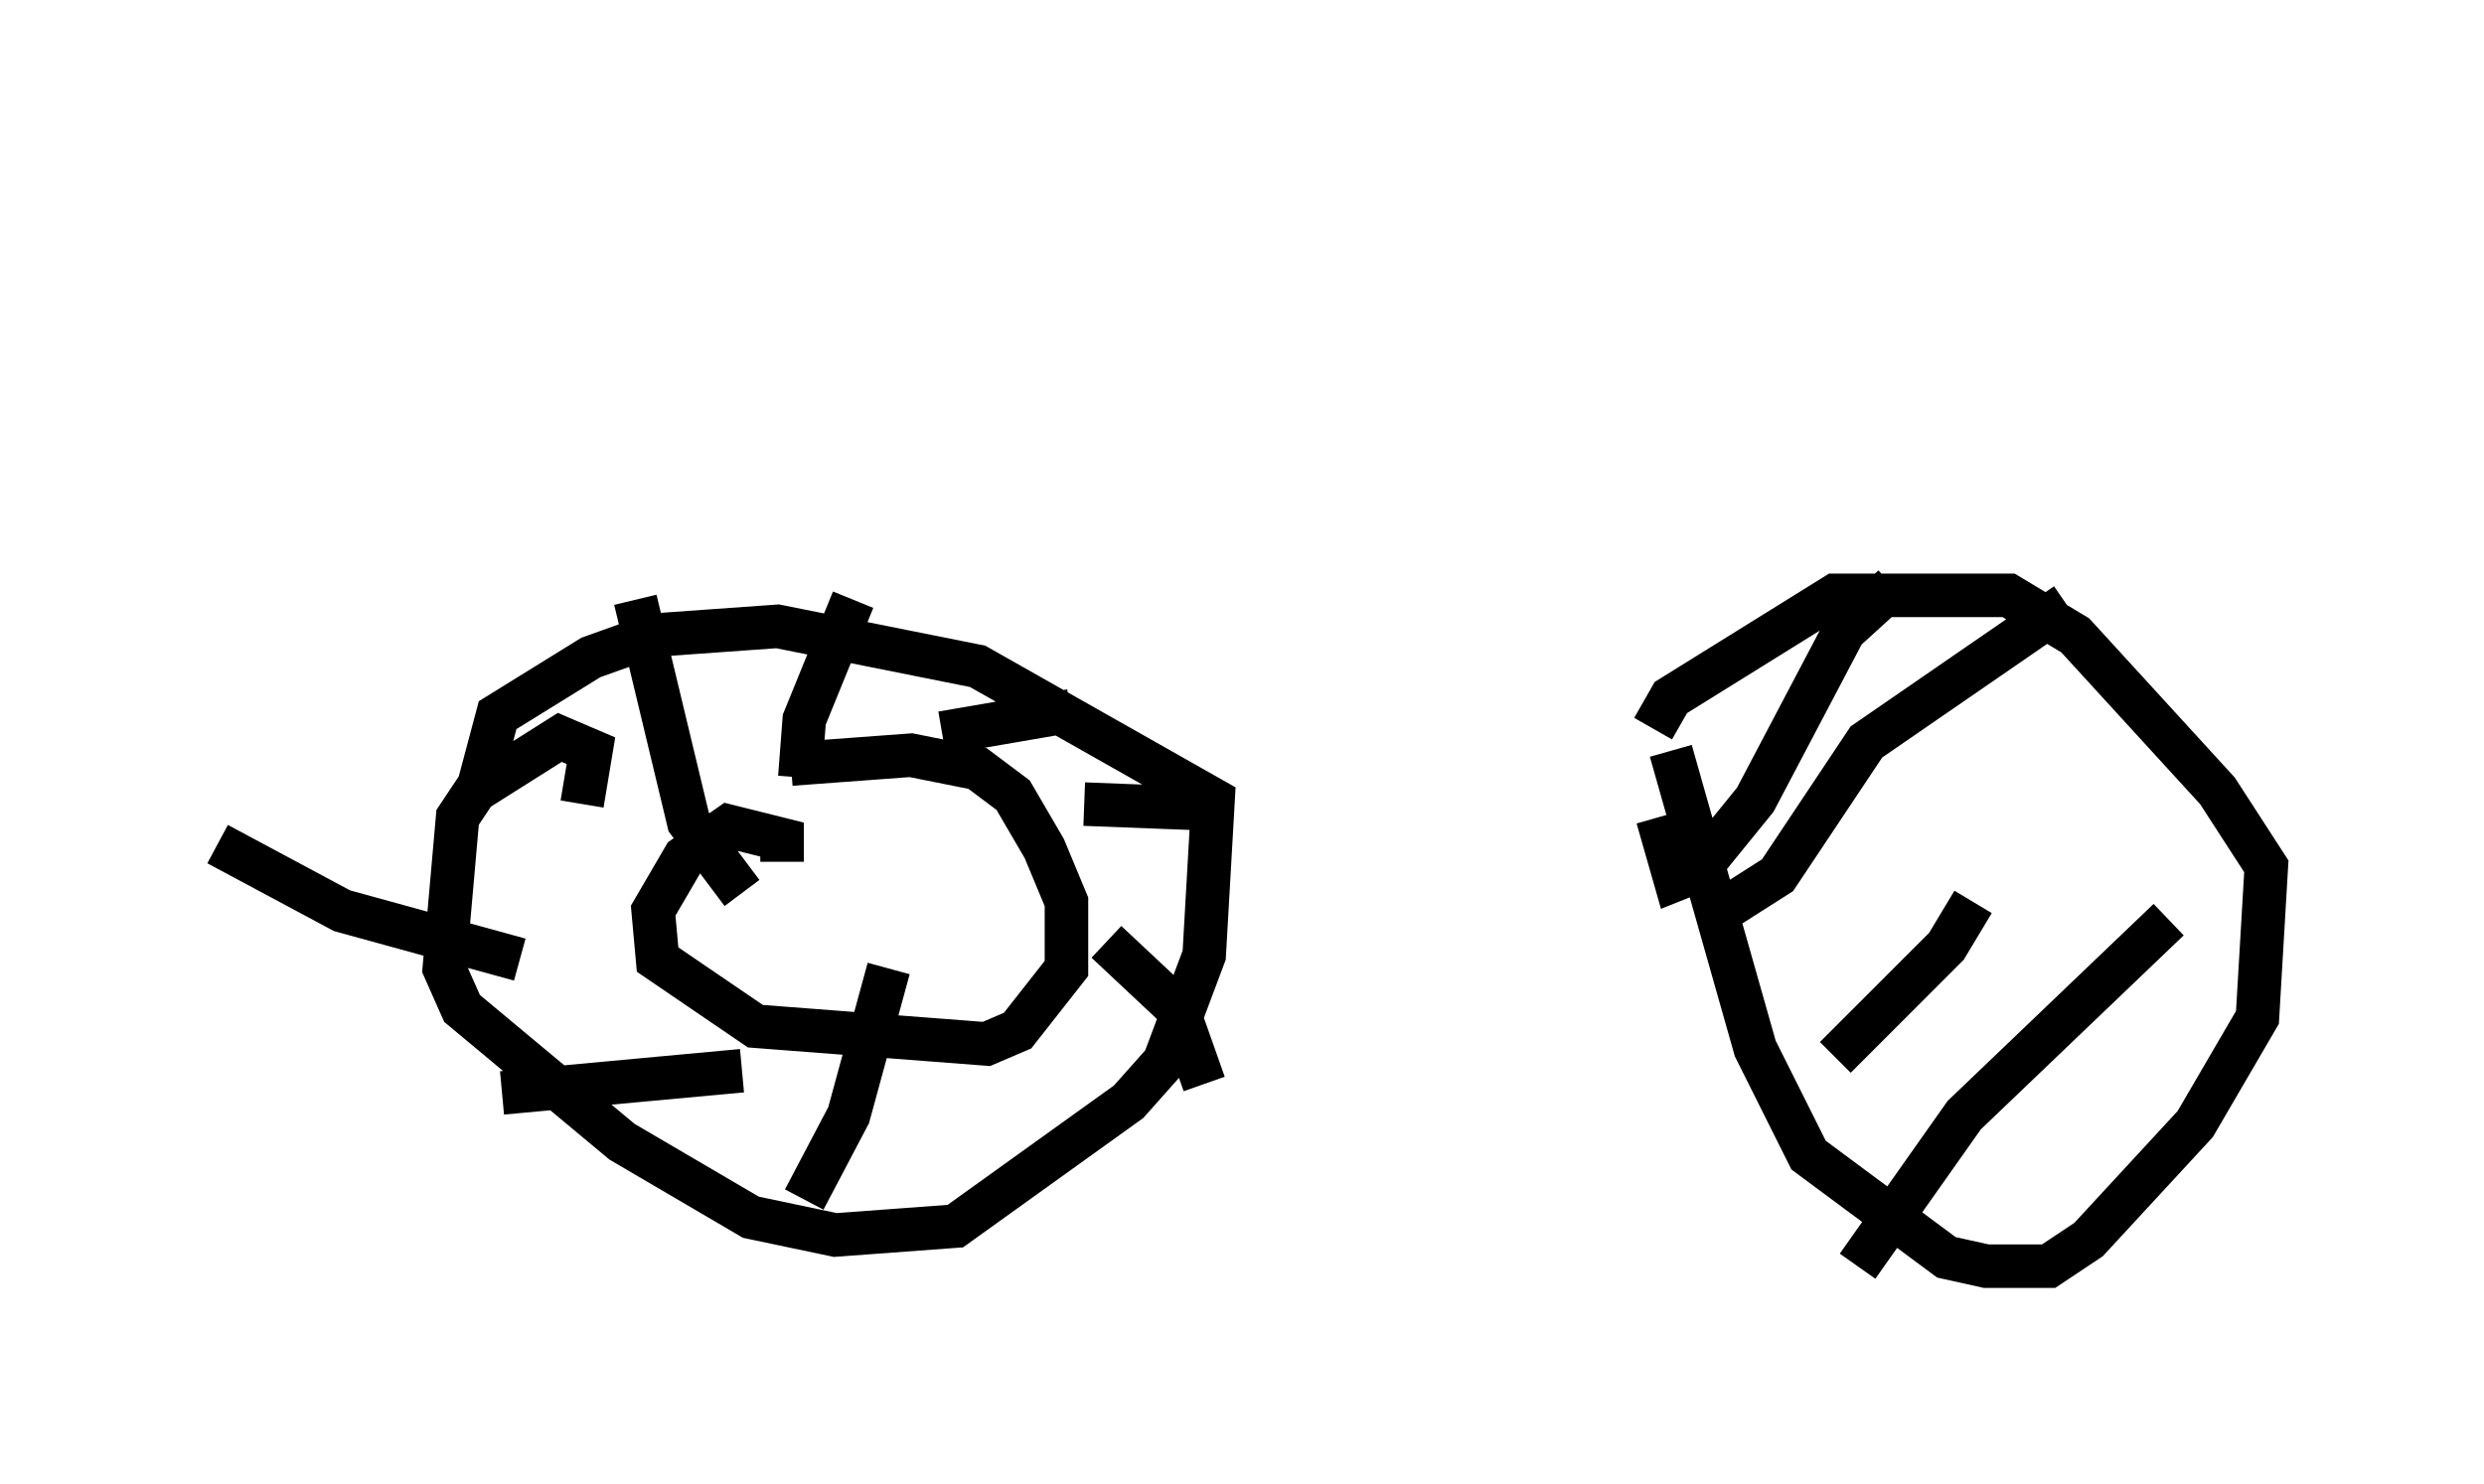 <?xml version="1.0" encoding="utf-8" ?>
<svg baseProfile="full" height="34.092" version="1.1" width="57.061" xmlns="http://www.w3.org/2000/svg" xmlns:ev="http://www.w3.org/2001/xml-events" xmlns:xlink="http://www.w3.org/1999/xlink"><defs /><rect fill="white" height="34.092" width="57.061" x="0" y="0" /><path d="M28.071, 5 m0.0, 0.0 m-14.7, 13.475 l0.204, -1.225 -0.715, -0.306 l-1.94, 1.225 -0.408, 0.613 l-0.306, 3.471 0.408, 0.919 l3.675, 3.063 2.96, 1.735 l1.94, 0.408 2.756, -0.204 l3.981, -2.858 0.817, -0.919 l0.919, -2.45 0.204, -3.573 l-5.41, -3.063 -4.594, -0.919 l-2.858, 0.204 -1.429, 0.51 l-2.144, 1.327 -0.408, 1.531 m6.942, 1.838 l0.0, -0.51 -1.225, -0.306 l-1.021, 0.715 -0.715, 1.225 l0.102, 1.123 2.246, 1.531 l5.308, 0.408 0.715, -0.306 l1.123, -1.429 0.0, -1.531 l-0.51, -1.225 -0.715, -1.225 l-0.817, -0.613 -1.531, -0.306 l-2.756, 0.204 m0.204, 0.306 l0.102, -1.327 1.123, -2.756 m2.042, 3.063 l2.96, -0.51 m0.306, 2.144 l2.654, 0.102 m-2.144, 3.063 l1.633, 1.531 0.613, 1.735 m-7.248, -2.654 l-0.919, 3.369 -1.021, 1.94 m-1.429, -2.96 l-5.513, 0.51 m0.408, -3.063 l-4.083, -1.123 -2.858, -1.531 m12.046, 1.123 l-1.225, -1.633 -1.225, -5.104 m23.786, 3.471 l1.94, 6.84 1.225, 2.45 l3.165, 2.348 0.919, 0.204 l1.429, 0.0 0.919, -0.613 l2.45, -2.654 1.429, -2.45 l0.204, -3.471 -1.123, -1.735 l-3.267, -3.573 -1.531, -0.919 l-3.981, 0.0 -3.777, 2.348 l-0.408, 0.715 m0.102, 2.042 l0.408, 1.429 0.51, -0.204 l1.327, -1.633 2.042, -3.879 l1.123, -1.021 m-3.777, 7.35 l1.123, -0.715 2.042, -3.063 l4.594, -3.165 m-5.308, 10.413 l2.552, -2.552 0.613, -1.021 m-2.654, 8.371 l2.45, -3.471 4.696, -4.492 " fill="none" stroke="black" stroke-width="1" /></svg>